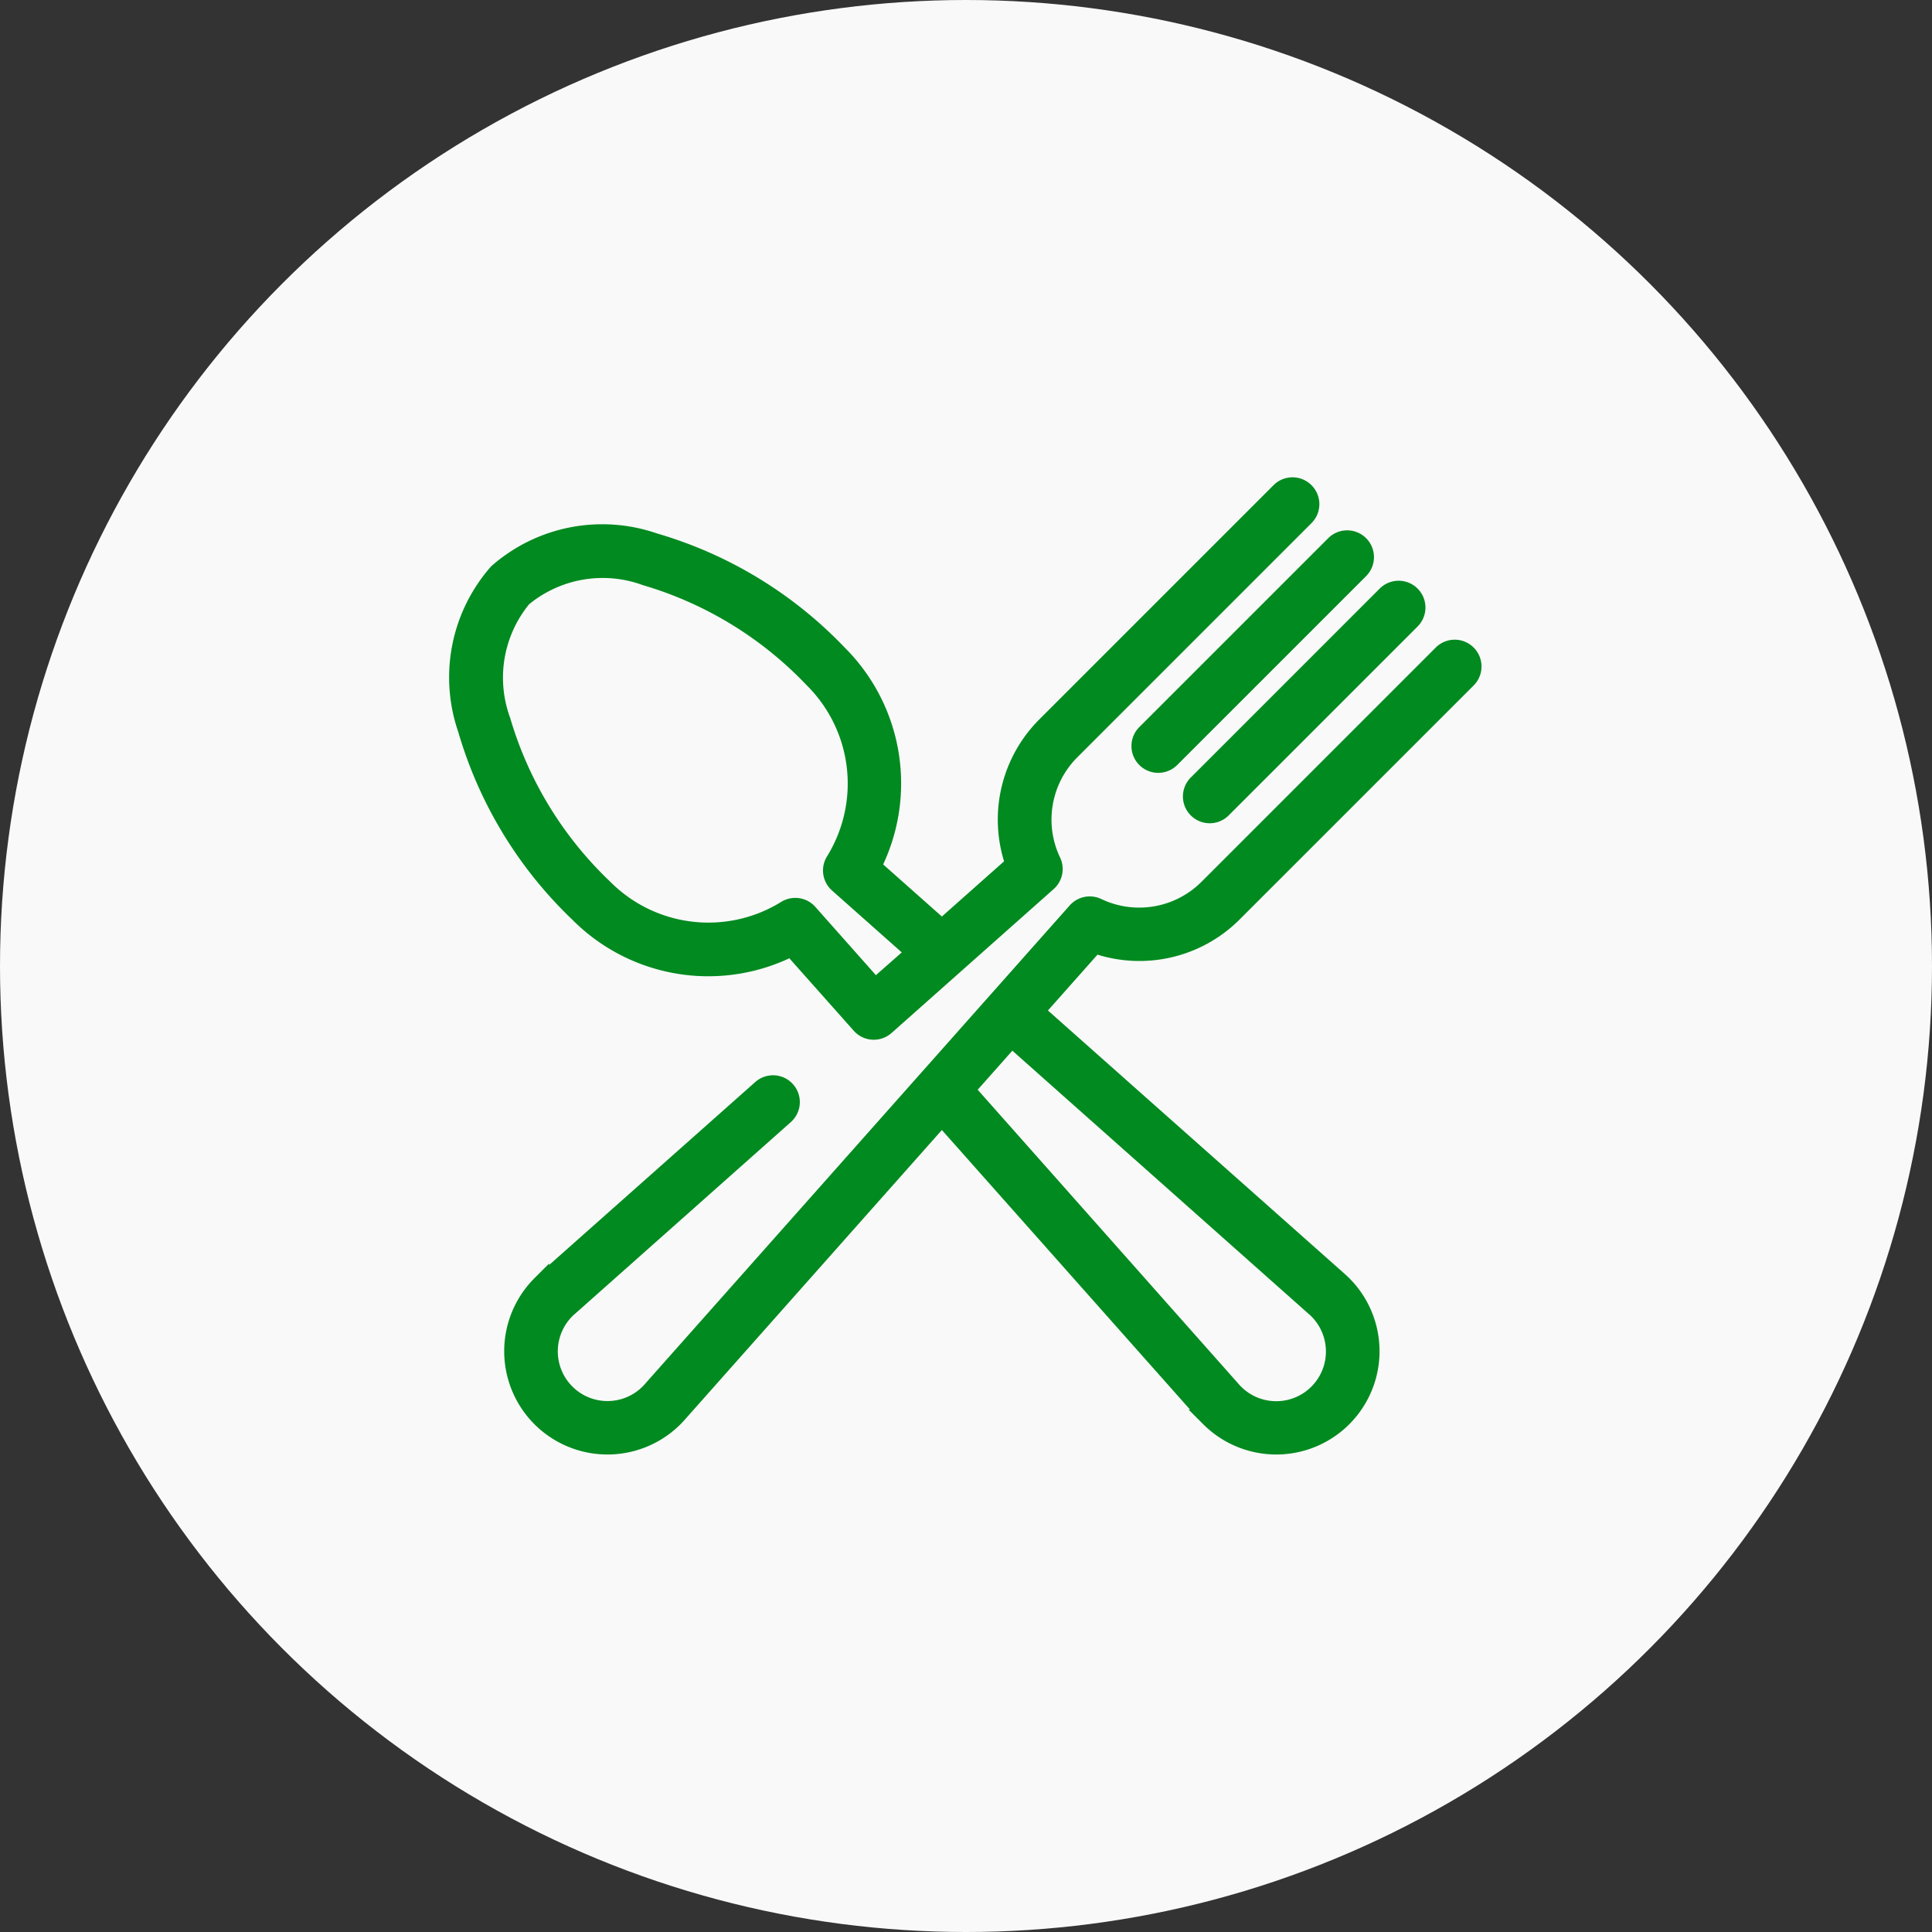 <svg xmlns="http://www.w3.org/2000/svg" width="45" height="45" viewBox="0 0 45 45">
  <rect x="0" y="0" width="45" height="45" fill="#333333" stroke="none"/>
  <g id="Group_16031" transform="translate(-30 -129)">
    <g id="Group_15948" transform="translate(0 -46)">
      <circle id="albert-dera-ILip77SbmOE-unsplash" cx="22.5" cy="22.5" r="22.5" transform="translate(30 175)" fill="#f9f9f9"/>
    </g>
    <g id="cutlery_1_" transform="translate(40.692 126.732)">
      <g id="Group_16056" transform="translate(15.865 14.821)">
        <g id="Group_16055">
          <path id="Path_1227" d="M349.071,40.488a.424.424,0,0,0-.6,0l-4.4,4.4a.424.424,0,0,0,.6.6l4.4-4.4A.424.424,0,0,0,349.071,40.488Z" transform="translate(-343.95 -40.364)" fill="#008a1f" stroke="#008a1f" stroke-width="0.4"/>
        </g>
      </g>
      <g id="Group_16058" transform="translate(17.061 15.998)">
        <g id="Group_16057" transform="translate(0 0)">
          <path id="Path_1228" d="M375,66a.424.424,0,0,0-.6,0L370,70.4a.424.424,0,0,0,.6.6l4.4-4.4A.424.424,0,0,0,375,66Z" transform="translate(-369.876 -65.879)" fill="#008a1f" stroke="#008a1f" stroke-width="0.4"/>
        </g>
      </g>
      <g id="Group_16060" transform="translate(1.252 17.365)">
        <g id="Group_16059">
          <path id="Path_1229" d="M43.933,101.7l5.458-5.458a.424.424,0,0,0-.6-.6L43.333,101.1a2.252,2.252,0,0,1-2.559.439.424.424,0,0,0-.5.1l-1.855,2.09,0,0,0,0L30.4,112.763l-.006.007c-.026.031-.051.058-.077.084a1.357,1.357,0,1,1-1.919-1.92c.025-.025.052-.05.083-.076l.007-.006L33.5,106.4a.424.424,0,0,0-.563-.634l-5.008,4.445c-.048.041-.091.08-.131.12a2.205,2.205,0,0,0,3.119,3.119c.041-.041.08-.084.121-.131l6.108-6.882,6.109,6.882c.04.047.08.09.12.131a2.205,2.205,0,0,0,3.119-3.119c-.041-.041-.084-.08-.131-.121l-7.029-6.239,1.375-1.549A3.1,3.1,0,0,0,43.933,101.7Zm1.87,9.155.007.006c.031.026.058.051.084.077a1.357,1.357,0,1,1-1.92,1.919c-.025-.025-.05-.052-.077-.083l-.006-.007L37.713,105.8l1.058-1.192Z" transform="translate(-27.152 -95.515)" fill="#008a1f" stroke="#008a1f" stroke-width="0.4"/>
        </g>
      </g>
      <g id="Group_16062" transform="translate(0 13.586)">
        <g id="Group_16061" transform="translate(0 0)">
          <path id="Path_1230" d="M19.713,13.71a.424.424,0,0,0-.6,0l-5.458,5.458a3.1,3.1,0,0,0-.729,3.224l-1.68,1.491L9.632,22.451a4.265,4.265,0,0,0-.794-4.962,9.655,9.655,0,0,0-4.29-2.606A3.706,3.706,0,0,0,.89,15.6a3.706,3.706,0,0,0-.717,3.658,9.655,9.655,0,0,0,2.607,4.29,4.265,4.265,0,0,0,4.962.794l1.6,1.8a.424.424,0,0,0,.6.036l3.776-3.352a.424.424,0,0,0,.1-.5,2.252,2.252,0,0,1,.439-2.558l5.458-5.458A.424.424,0,0,0,19.713,13.71ZM9.692,25.263,8.149,23.524a.424.424,0,0,0-.54-.079,3.421,3.421,0,0,1-4.23-.5A8.8,8.8,0,0,1,1,19.05,2.906,2.906,0,0,1,1.49,16.2a2.905,2.905,0,0,1,2.851-.494,8.8,8.8,0,0,1,3.9,2.384,3.421,3.421,0,0,1,.5,4.23.424.424,0,0,0,.079.54l1.794,1.592Z" transform="translate(0 -13.586)" fill="#008a1f" stroke="#008a1f" stroke-width="0.4"/>
        </g>
      </g>
    </g>
  </g>
</svg>
